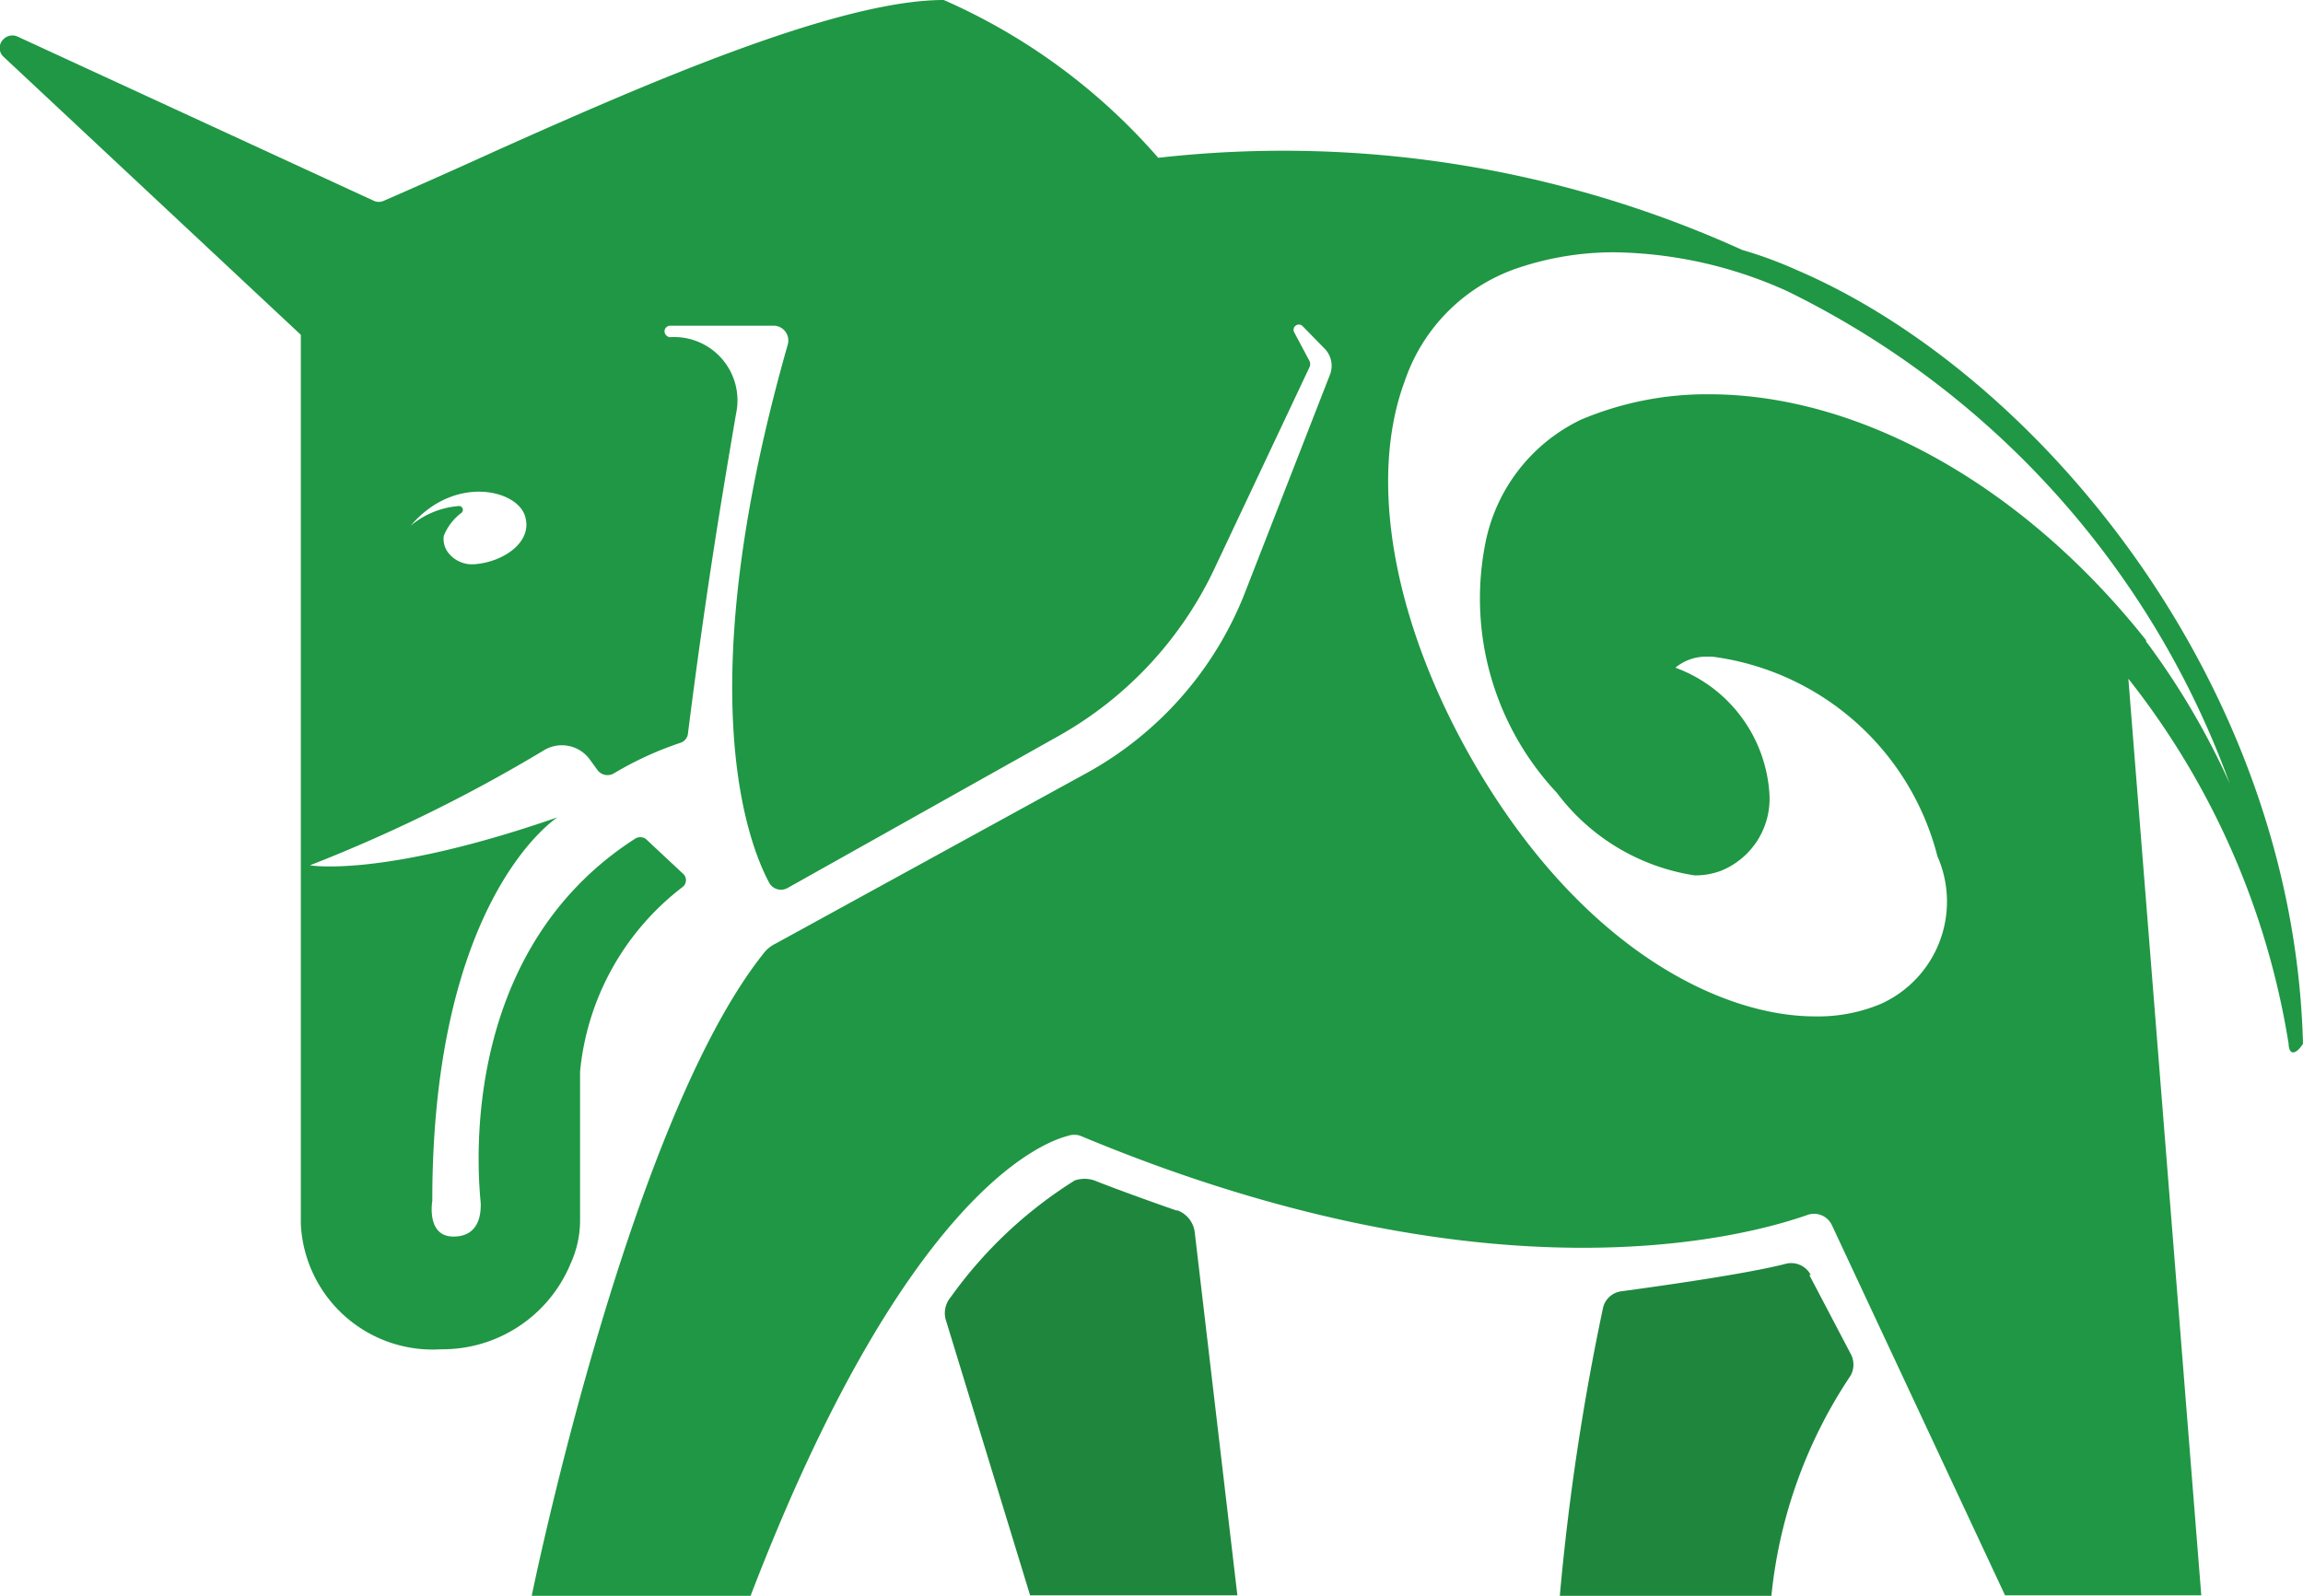 <svg xmlns="http://www.w3.org/2000/svg" class="img" id="citus-elicorn-green" viewBox="0 0 48 33.27"><path d="M24.53 25.24c-.52-.18-1.35-.48-1.72-.63a.64.64 0 00-.41 0 9.13 9.13 0 00-2.59 2.44.51.51 0 00-.09.49l1.75 5.72h4.32l-.89-7.58a.56.56 0 00-.37-.45zM37.74 26.58a.46.46 0 00-.53-.23c-.81.21-2.67.47-3.41.57a.45.45 0 00-.39.35 50.94 50.94 0 00-.9 6h4.41a10.05 10.05 0 011.65-4.59.47.47 0 000-.46l-.86-1.64z" fill="#1e873d"/><path d="M48 21.76c-.2-7.61-5.58-14-10.55-16.13a8.75 8.75 0 00-1.14-.42 23.15 23.15 0 00-12.17-1.92A12.67 12.67 0 0019.67 0c-2.23 0-6.28 1.78-9.28 3.12-1.14.52-2.1.94-2.4 1.07a.25.25 0 01-.19 0L.36.76a.26.26 0 00-.29.06.25.25 0 000 .36l6.2 5.8v18.54a2.75 2.75 0 002.92 2.61 2.89 2.89 0 002.7-1.78 2.18 2.18 0 00.2-.94v-3.07a5.5 5.5 0 012.14-3.85.18.18 0 000-.28l-.77-.72a.2.2 0 00-.23 0c-3.88 2.5-3.21 7.46-3.21 7.61s0 .68-.57.68-.44-.74-.44-.74c0-6.35 2.61-8 2.61-8-3.66 1.27-5.16 1-5.16 1a32.15 32.15 0 004.88-2.4.72.72 0 01.95.19l.16.22a.26.26 0 00.35.07 7.07 7.07 0 011.37-.63.23.23 0 00.17-.21c.39-3.08.73-5.06 1-6.65a1.32 1.32 0 00-1.38-1.6.13.13 0 01-.11-.12.12.12 0 01.12-.12h2.17a.31.31 0 01.28.39c-2.05 7.19-.85 10.36-.39 11.22a.28.28 0 00.39.11l5.65-3.17a7.83 7.83 0 003.23-3.46l2-4.24a.17.17 0 000-.1l-.33-.62a.11.11 0 01.18-.12l.46.47a.51.51 0 01.11.54l-1.77 4.54a7.34 7.34 0 01-3.29 3.76l-6.49 3.56a.69.69 0 00-.25.2c-2.83 3.54-4.84 13.41-4.84 13.41h4.56c3.17-8.27 6-9.44 6.62-9.6a.39.39 0 01.26 0c8.47 3.54 13.78 2.13 15.15 1.65a.41.41 0 01.51.21l3.61 7.72h4.09l-1.52-19.11a16.46 16.46 0 013.34 7.61s0 .19.1.18.2-.18.2-.18zM.81 1.61l.15.15zm9.11 10.15a.63.63 0 01-.58-.24.47.47 0 01-.09-.35 1.12 1.12 0 01.37-.48.08.08 0 00-.06-.14 1.77 1.77 0 00-1 .41c.9-1.06 2.2-.76 2.38-.21s-.45.96-1.02 1.01zm34.82 1.6c-2.54-3.21-5.95-5.14-9.12-5.14a6.73 6.73 0 00-2.67.53 3.63 3.63 0 00-2 2.62 5.92 5.92 0 001.5 5.16 4.42 4.42 0 002.87 1.72 1.5 1.5 0 00.56-.1 1.62 1.62 0 001-1.58 3 3 0 00-1.96-2.65 1 1 0 01.67-.23h.1a5.59 5.59 0 014.69 4.16 2.34 2.34 0 01-1.18 3.08 3.38 3.38 0 01-1.37.26c-1.94 0-4.83-1.38-7.09-5.25-1.69-2.91-2.24-5.91-1.46-8a3.76 3.76 0 012.29-2.33 6.25 6.25 0 012.1-.35 9 9 0 013.58.81 18.43 18.43 0 019.22 10.26 15.75 15.75 0 00-1.75-2.97z" fill="#1f9744"/></svg>
